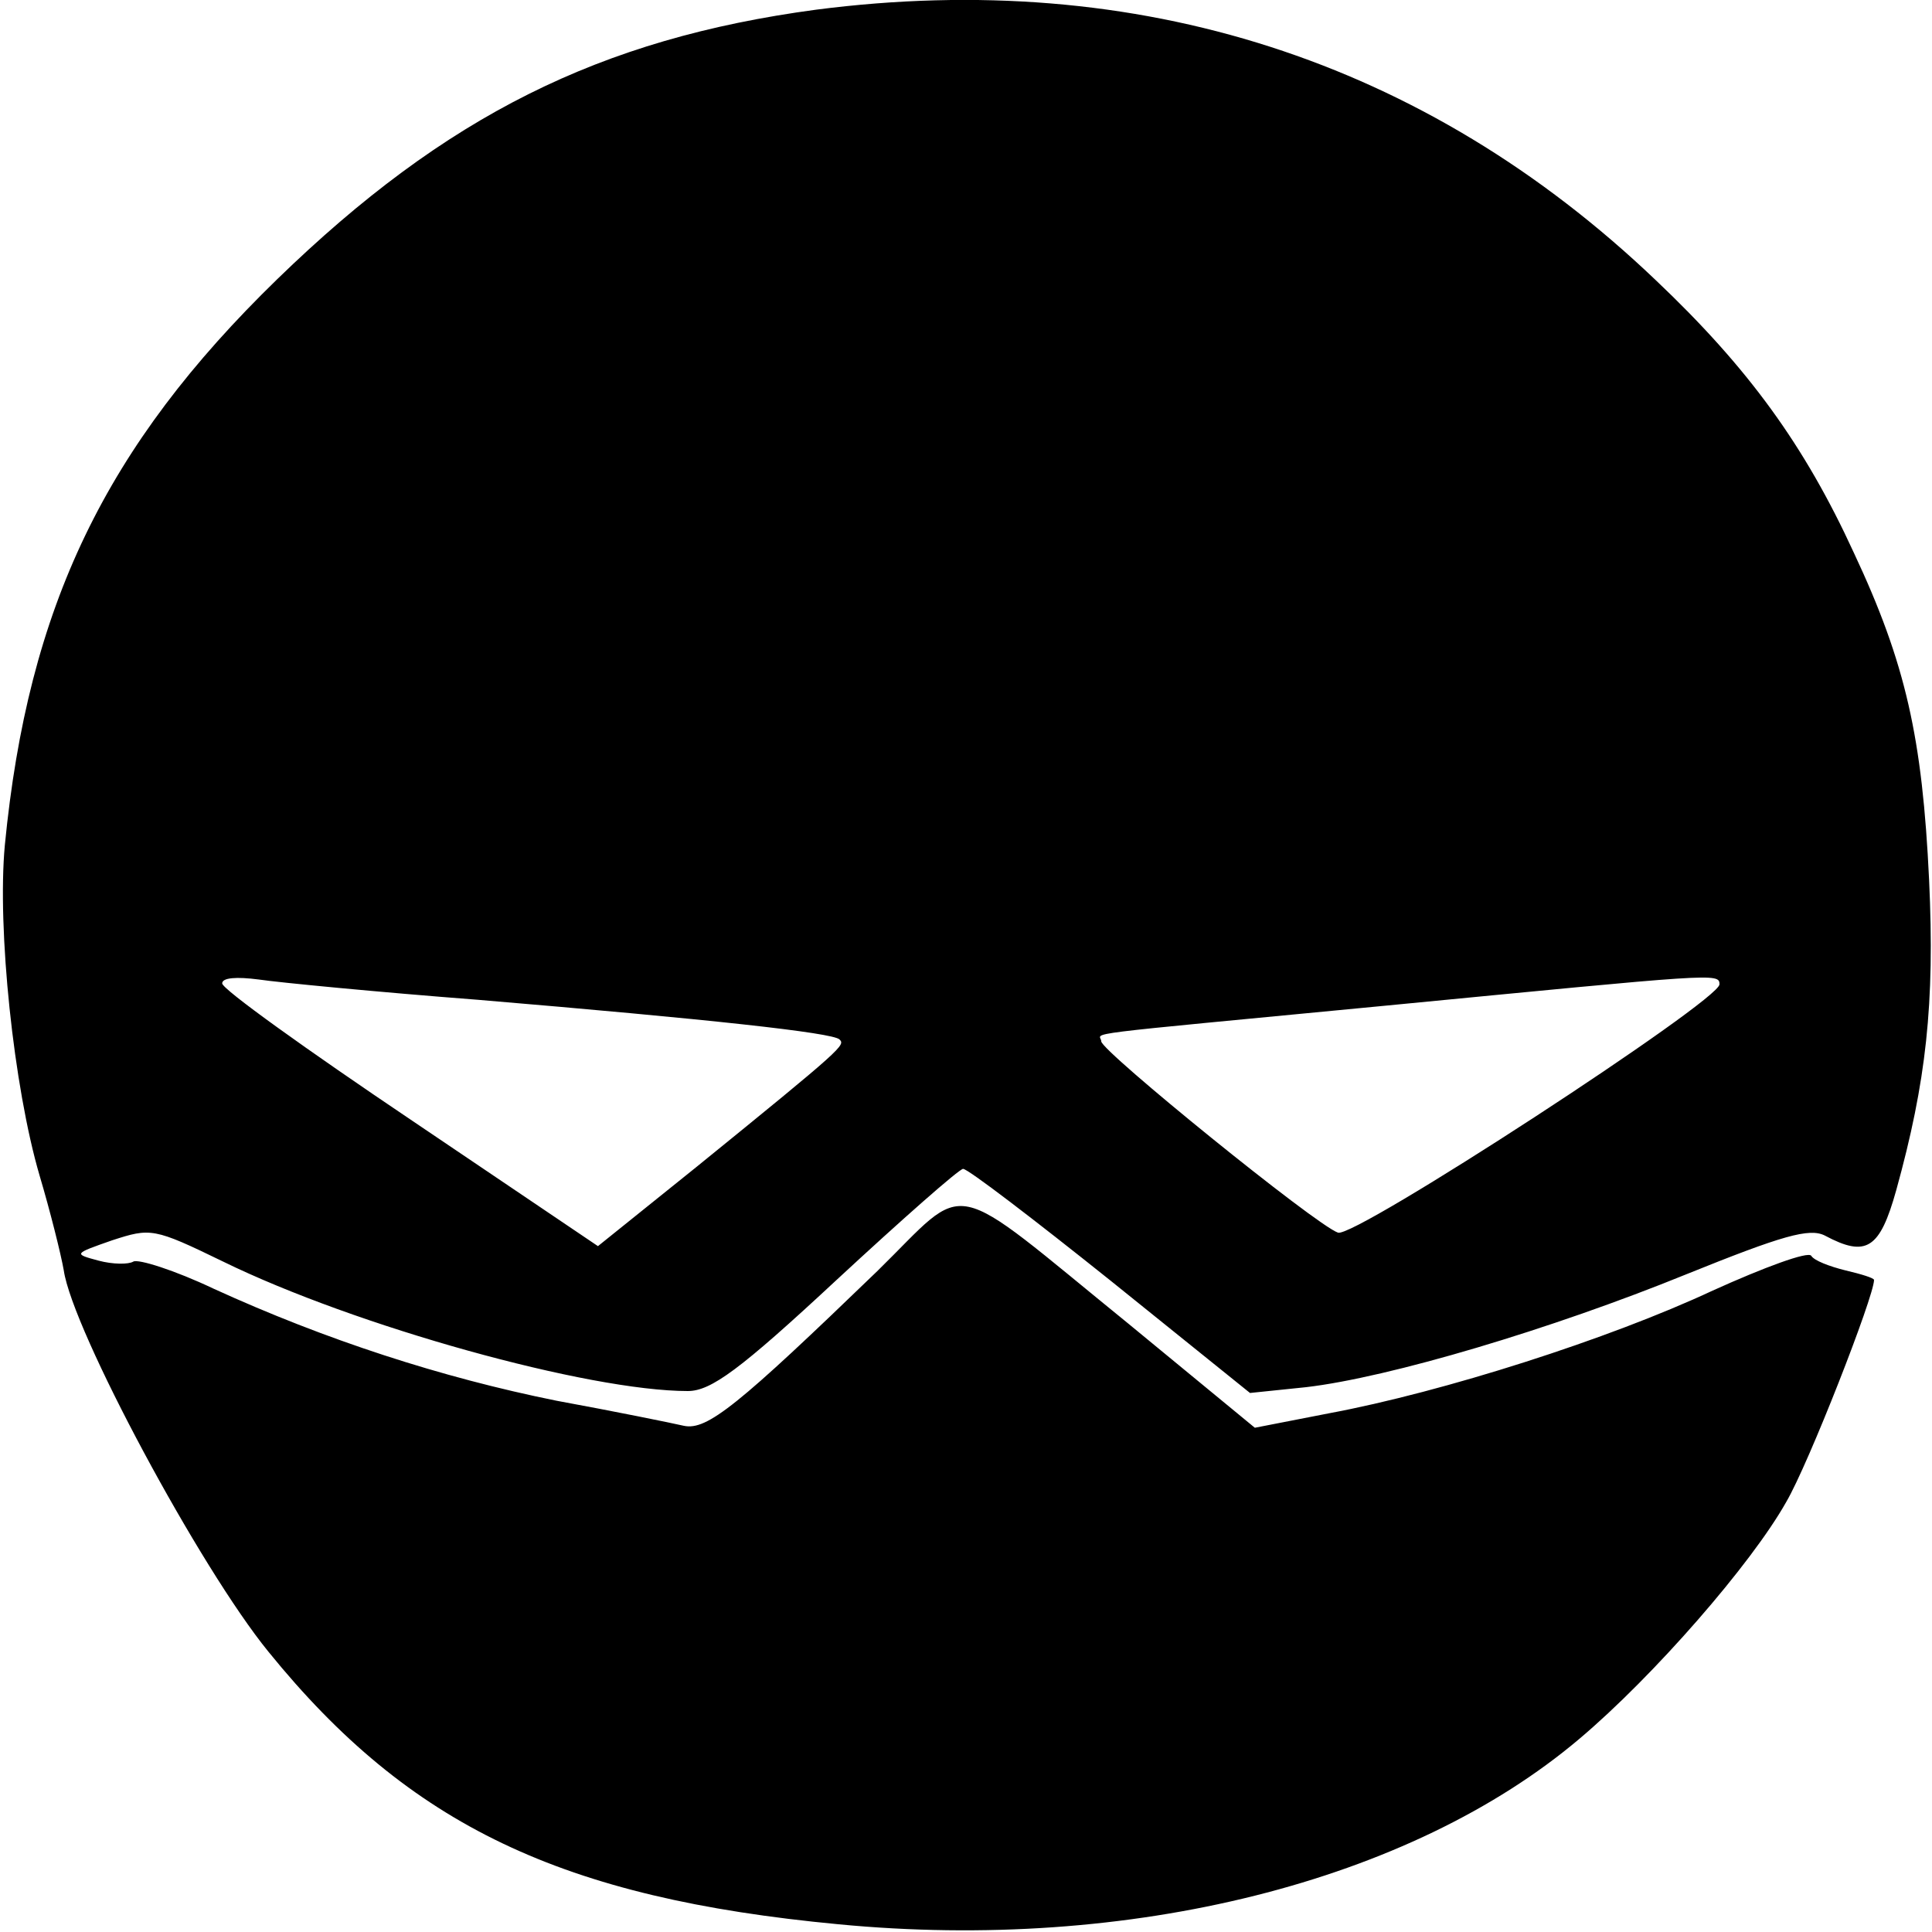 <?xml version="1.0" standalone="no"?>
<!DOCTYPE svg PUBLIC "-//W3C//DTD SVG 20010904//EN"
 "http://www.w3.org/TR/2001/REC-SVG-20010904/DTD/svg10.dtd">
<svg version="1.0" xmlns="http://www.w3.org/2000/svg"
 width="200pt" height="200pt" viewBox="0 0 200 200"
 preserveAspectRatio="xMidYMid meet">

<g transform="translate(0,200) scale(0.1,-0.1)"
fill="#000000" stroke="none">
<path d="M845 1990 c-224 -30 -384 -110 -558 -279 -178 -173 -258 -339 -282
-586 -8 -86 9 -250 36 -342 11 -37 22 -81 25 -98 9 -62 141 -308 212 -395 146
-180 304 -255 590 -282 302 -29 592 44 767 192 77 65 178 181 214 245 23 39
91 213 91 230 0 2 -13 6 -30 10 -16 4 -32 10 -35 15 -3 5 -49 -12 -102 -36
-107 -50 -279 -105 -397 -127 l-77 -15 -130 107 c-192 156 -164 150 -261 55
-144 -139 -176 -165 -200 -160 -13 3 -72 15 -132 26 -119 24 -239 63 -355 116
-40 19 -78 31 -83 28 -5 -3 -21 -3 -36 1 -26 7 -26 7 14 21 40 13 43 13 115
-22 137 -67 378 -134 481 -134 24 0 54 22 154 115 68 63 127 115 131 115 5 0
73 -52 153 -116 l144 -116 58 6 c86 10 254 60 394 117 99 40 127 48 143 40 43
-23 57 -14 74 47 31 112 40 193 34 321 -7 147 -24 224 -78 339 -51 111 -109
191 -205 282 -239 228 -536 323 -869 280z m-350 -1025 c238 -20 367 -34 374
-41 6 -6 6 -7 -148 -132 l-102 -82 -194 131 c-107 72 -195 135 -195 141 0 6
15 7 38 4 20 -3 123 -13 227 -21z m1285 16 c0 -17 -379 -264 -395 -257 -23 8
-245 188 -245 198 0 10 -38 5 295 37 341 33 345 34 345 22z"/>
</g>
</svg>
